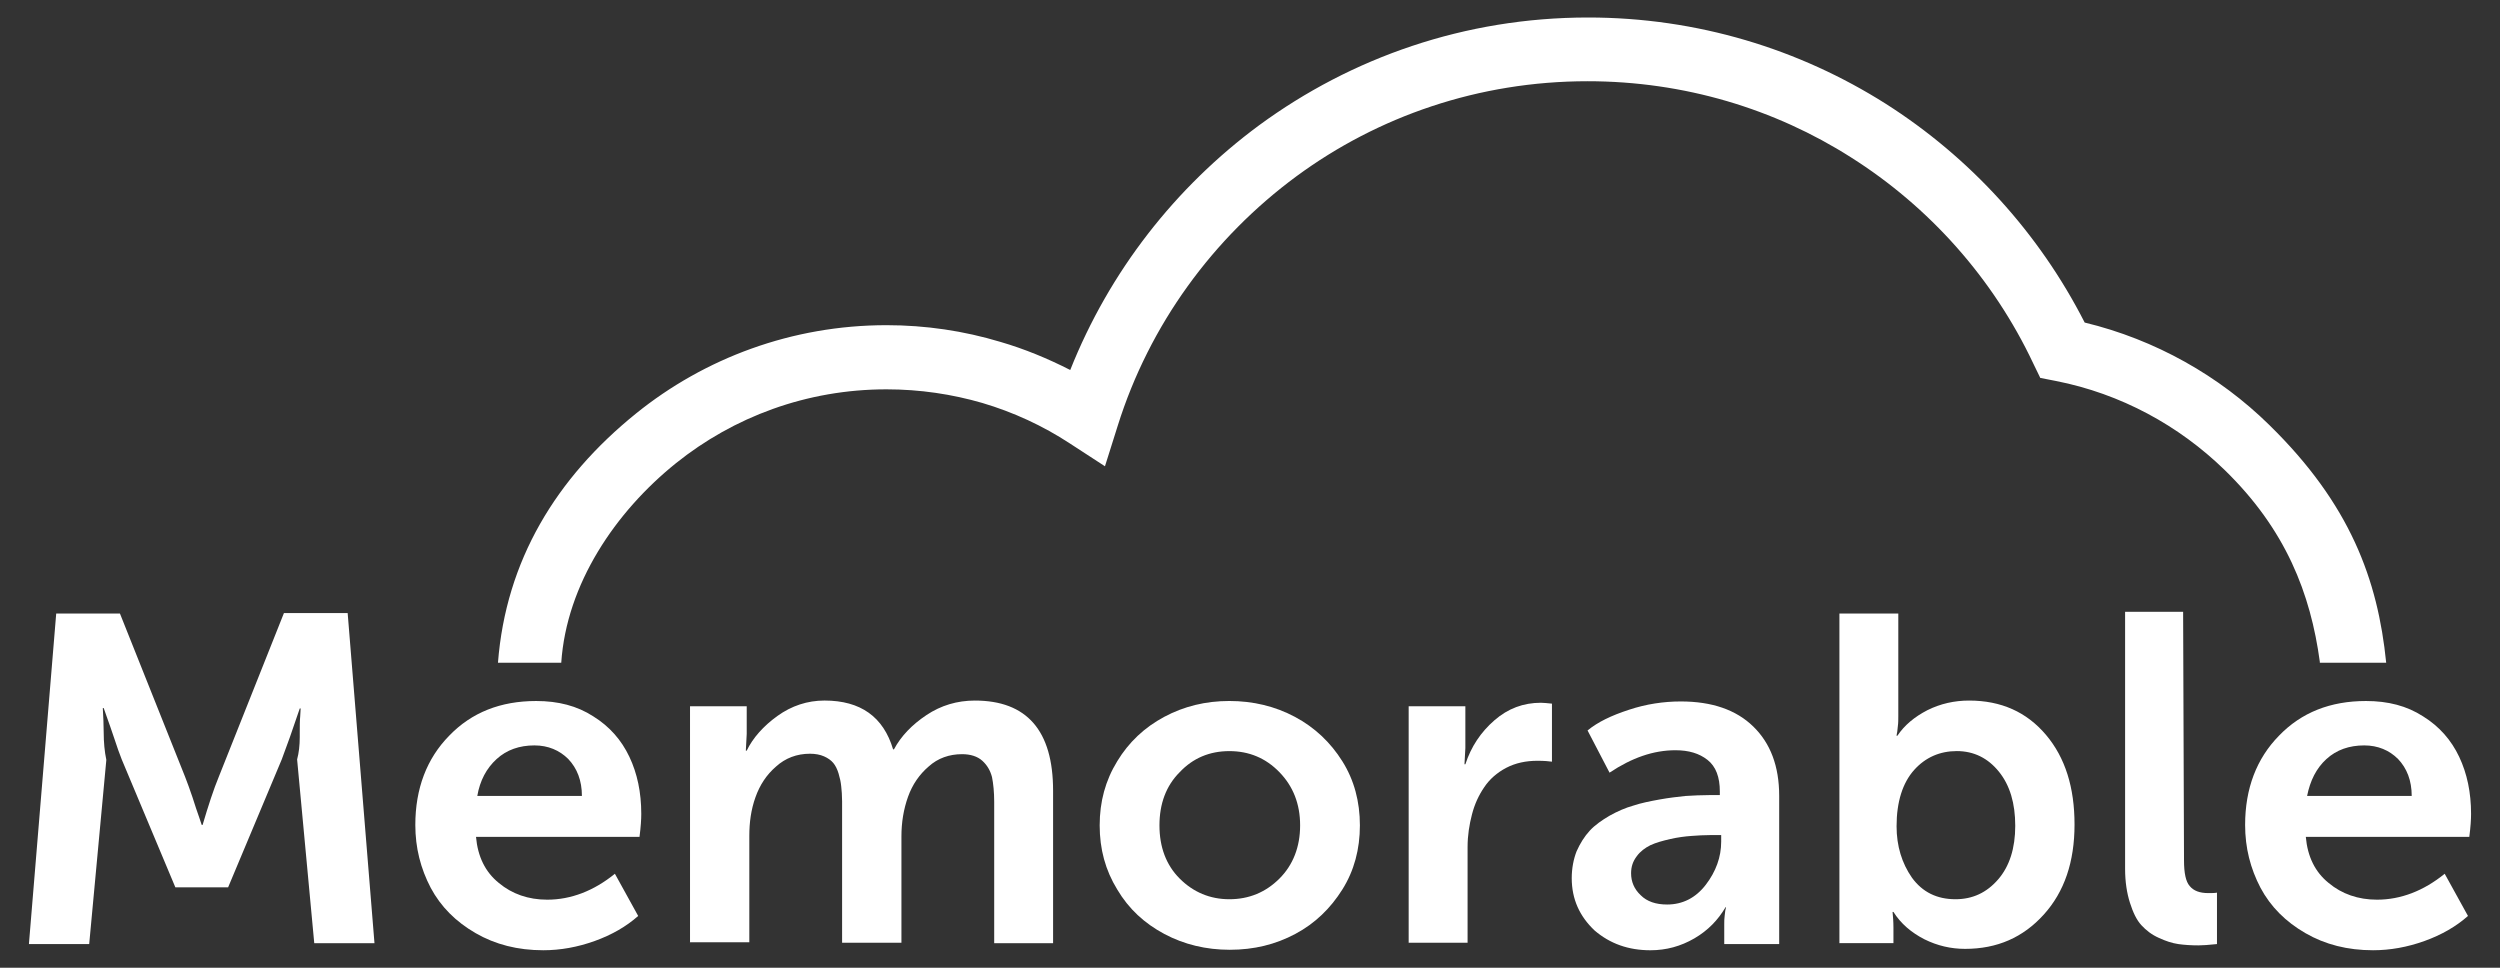 <svg version="1.1" id="Logo_Final" xmlns="http://www.w3.org/2000/svg" xmlns:xlink="http://www.w3.org/1999/xlink" x="0px" y="0px" width="124px" height="48px" viewBox="31.5 34.5 124 48" enable-background="new 31.5 34.5 124 48" xml:space="preserve">
<rect x="31.5" y="34.5" width="124" height="48" fill="#333333" stroke="none"/>
<g>
	<path fill="#FFFFFF" d="M145.932,73.979h5.189c0-0.763-0.24-1.373-0.676-1.831c-0.436-0.436-1.003-0.676-1.679-0.676
		c-0.741,0-1.373,0.218-1.875,0.676C146.39,72.605,146.084,73.216,145.932,73.979L145.932,73.979z M142.858,75.418
		c0-1.809,0.567-3.292,1.679-4.426c1.112-1.155,2.551-1.722,4.317-1.722c1.09,0,2.027,0.24,2.834,0.763
		c0.807,0.501,1.395,1.177,1.788,2.006c0.392,0.828,0.589,1.766,0.589,2.834c0,0.262-0.022,0.632-0.087,1.134h-8.11
		c0.087,0.981,0.458,1.744,1.134,2.289c0.654,0.545,1.461,0.828,2.398,0.828c1.177,0,2.311-0.436,3.357-1.286l1.155,2.093
		c-0.589,0.523-1.308,0.937-2.158,1.243c-0.85,0.305-1.7,0.458-2.551,0.458c-1.264,0-2.376-0.283-3.357-0.85
		c-0.981-0.567-1.722-1.308-2.224-2.246C143.119,77.576,142.858,76.551,142.858,75.418z"/>
	<path fill="#FFFFFF" d="M125.57,75.483c0,0.981,0.262,1.831,0.763,2.551c0.523,0.719,1.243,1.068,2.158,1.068
		c0.85,0,1.548-0.327,2.115-0.981c0.567-0.654,0.85-1.548,0.85-2.66c0-1.112-0.262-2.006-0.807-2.682
		c-0.545-0.676-1.243-1.025-2.093-1.025c-0.828,0-1.548,0.305-2.115,0.937C125.875,73.325,125.57,74.262,125.57,75.483
		L125.57,75.483z M122.735,81.304V64.931h2.921v5.08c0,0.174,0,0.349-0.022,0.501c-0.022,0.153-0.022,0.283-0.044,0.349
		l-0.022,0.131h0.044c0.349-0.523,0.85-0.937,1.482-1.264c0.654-0.327,1.352-0.48,2.071-0.48c1.591,0,2.856,0.567,3.815,1.7
		c0.959,1.134,1.417,2.616,1.417,4.447c0,1.853-0.501,3.336-1.526,4.469c-1.025,1.134-2.311,1.7-3.902,1.7
		c-0.698,0-1.373-0.153-2.028-0.48c-0.632-0.327-1.155-0.763-1.526-1.352h-0.044c0.022,0.218,0.044,0.48,0.044,0.785v0.763h-2.682
		V81.304z"/>
	<path fill="#FFFFFF" d="M112.402,77.816c0,0.414,0.153,0.785,0.48,1.09c0.305,0.305,0.741,0.458,1.308,0.458
		c0.763,0,1.417-0.327,1.918-0.981c0.501-0.654,0.763-1.373,0.763-2.137v-0.327h-0.501c-0.349,0-0.676,0.022-0.981,0.044
		c-0.305,0.022-0.654,0.065-1.046,0.153c-0.371,0.087-0.698,0.174-0.981,0.305c-0.262,0.131-0.501,0.305-0.676,0.545
		C112.489,77.227,112.402,77.489,112.402,77.816L112.402,77.816z M109.458,78.056c0-0.48,0.087-0.937,0.24-1.33
		c0.174-0.392,0.392-0.741,0.654-1.025s0.61-0.523,0.981-0.741c0.392-0.218,0.785-0.392,1.177-0.501
		c0.392-0.131,0.828-0.218,1.308-0.305s0.894-0.131,1.286-0.174c0.392-0.022,0.785-0.044,1.199-0.044h0.501v-0.174
		c0-0.719-0.196-1.243-0.61-1.57c-0.414-0.327-0.937-0.48-1.591-0.48c-1.09,0-2.158,0.371-3.27,1.112l-1.09-2.093
		c0.501-0.414,1.177-0.741,2.049-1.025c0.85-0.283,1.722-0.414,2.573-0.414c1.548,0,2.747,0.414,3.597,1.243
		c0.85,0.828,1.286,1.962,1.286,3.445v7.347h-2.725v-0.981c0-0.153,0-0.283,0.022-0.436c0.022-0.153,0.022-0.24,0.044-0.305
		l0.022-0.109h-0.022c-0.371,0.632-0.872,1.155-1.548,1.548c-0.676,0.392-1.395,0.589-2.18,0.589c-1.09,0-2.006-0.327-2.769-0.981
		C109.851,79.952,109.458,79.102,109.458,78.056z"/>
	<path fill="#FFFFFF" d="M101.37,81.304V69.531h2.812v2.071l-0.044,0.807h0.044c0.283-0.872,0.763-1.591,1.439-2.18
		c0.676-0.589,1.439-0.872,2.311-0.872c0.131,0,0.305,0.022,0.545,0.044v2.878c-0.153-0.022-0.392-0.044-0.719-0.044
		c-0.567,0-1.09,0.109-1.548,0.349s-0.828,0.567-1.09,0.959c-0.283,0.414-0.48,0.85-0.61,1.352
		c-0.131,0.501-0.218,1.046-0.218,1.613v4.753h-2.921V81.304z"/>
	<path fill="#FFFFFF" d="M89.009,75.439c0,1.068,0.327,1.962,1.003,2.638c0.676,0.676,1.504,1.025,2.464,1.025
		c0.981,0,1.809-0.349,2.485-1.025c0.676-0.676,1.025-1.57,1.025-2.638s-0.349-1.94-1.025-2.638
		c-0.676-0.698-1.504-1.046-2.485-1.046c-0.981,0-1.809,0.349-2.464,1.046C89.336,73.477,89.009,74.371,89.009,75.439L89.009,75.439
		z M86.044,75.439c0-1.177,0.283-2.224,0.872-3.183c0.567-0.937,1.352-1.679,2.333-2.202c0.981-0.523,2.049-0.785,3.227-0.785
		s2.267,0.262,3.248,0.785c0.981,0.523,1.766,1.264,2.355,2.202c0.589,0.937,0.872,2.006,0.872,3.183s-0.283,2.246-0.872,3.183
		c-0.589,0.937-1.352,1.679-2.333,2.202c-0.981,0.523-2.049,0.785-3.248,0.785c-1.177,0-2.267-0.262-3.248-0.785
		c-0.981-0.523-1.766-1.243-2.333-2.202C86.327,77.663,86.044,76.617,86.044,75.439z"/>
	<path fill="#FFFFFF" d="M65.725,81.304V69.531h2.812v1.373l-0.044,0.828h0.044c0.305-0.632,0.828-1.221,1.526-1.722
		c0.698-0.501,1.482-0.763,2.333-0.763c1.788,0,2.921,0.807,3.401,2.42h0.044c0.349-0.654,0.894-1.221,1.613-1.7
		c0.719-0.48,1.526-0.719,2.398-0.719c2.573,0,3.881,1.482,3.881,4.469v7.565h-2.921v-7.02c0-0.48-0.044-0.894-0.109-1.221
		c-0.087-0.327-0.24-0.589-0.48-0.807c-0.24-0.218-0.589-0.327-1.003-0.327c-0.632,0-1.199,0.196-1.657,0.61
		c-0.458,0.392-0.807,0.894-1.025,1.504s-0.327,1.264-0.327,1.962v5.276h-2.943v-7.02c0-0.283-0.022-0.545-0.044-0.741
		c-0.022-0.218-0.065-0.414-0.131-0.632s-0.153-0.392-0.262-0.523c-0.109-0.131-0.262-0.24-0.458-0.327s-0.436-0.131-0.698-0.131
		c-0.654,0-1.221,0.218-1.679,0.632c-0.48,0.414-0.807,0.916-1.025,1.526c-0.218,0.61-0.305,1.243-0.305,1.918v5.276h-2.943V81.304z
		"/>
	<path fill="#FFFFFF" d="M55.174,73.979h5.189c0-0.763-0.24-1.373-0.676-1.831c-0.436-0.436-1.003-0.676-1.679-0.676
		c-0.741,0-1.373,0.218-1.875,0.676C55.631,72.605,55.304,73.216,55.174,73.979L55.174,73.979z M52.1,75.418
		c0-1.809,0.567-3.292,1.679-4.426c1.112-1.155,2.551-1.722,4.317-1.722c1.09,0,2.028,0.24,2.834,0.763
		c0.807,0.501,1.395,1.177,1.788,2.006s0.589,1.766,0.589,2.834c0,0.262-0.022,0.632-0.087,1.134h-8.11
		c0.087,0.981,0.458,1.744,1.134,2.289c0.654,0.545,1.461,0.828,2.398,0.828c1.177,0,2.311-0.436,3.357-1.286l1.155,2.093
		c-0.589,0.523-1.308,0.937-2.158,1.243c-0.85,0.305-1.7,0.458-2.551,0.458c-1.264,0-2.376-0.283-3.357-0.85
		c-0.981-0.567-1.722-1.308-2.224-2.246C52.361,77.576,52.1,76.551,52.1,75.418z"/>
	<path fill="#FFFFFF" d="M146.564,67.329c-0.458-3.379-1.679-6.562-4.731-9.527c-2.267-2.202-5.145-3.772-8.35-4.404l-0.785-0.153
		l-0.349-0.719c-1.984-4.208-5.145-7.761-9.047-10.225c-3.772-2.398-8.263-3.772-13.059-3.772c-5.407,0-10.399,1.744-14.432,4.709
		c-4.142,3.052-7.303,7.369-8.873,12.383l-0.632,2.006l-1.744-1.134c-1.33-0.872-2.791-1.548-4.338-2.006
		c-1.504-0.436-3.096-0.676-4.753-0.676c-3.968,0-7.587,1.373-10.443,3.663c-3.009,2.42-5.428,5.995-5.69,9.898h-3.139
		c0.392-5.058,2.878-9.156,6.846-12.361c3.401-2.747,7.739-4.382,12.427-4.382c1.94,0,3.837,0.283,5.646,0.828
		c1.199,0.349,2.355,0.828,3.466,1.395c1.94-4.883,5.21-9.069,9.374-12.143c4.578-3.357,10.203-5.341,16.307-5.341
		c5.428,0,10.486,1.57,14.759,4.273c4.186,2.66,7.609,6.41,9.876,10.857c3.51,0.85,6.671,2.638,9.156,5.08
		c4.011,3.924,5.385,7.674,5.799,11.794h-3.292V67.329z"/>
	<path fill="#FFFFFF" d="M139.827,77.184c0,0.61,0.087,1.046,0.283,1.264c0.196,0.24,0.501,0.349,0.916,0.349
		c0.174,0,0.327,0,0.436-0.022v2.551c-0.414,0.044-0.719,0.065-0.916,0.065c-0.371,0-0.698-0.022-1.003-0.065
		c-0.305-0.044-0.632-0.153-0.959-0.305c-0.349-0.153-0.632-0.371-0.872-0.632c-0.24-0.262-0.414-0.632-0.567-1.112
		c-0.153-0.48-0.24-1.046-0.24-1.679V64.844h2.878L139.827,77.184z"/>
	<path fill="#FFFFFF" d="M32.936,81.304l1.352-16.373h3.161l3.227,8.088c0.109,0.283,0.24,0.632,0.371,1.025
		c0.131,0.414,0.24,0.741,0.327,0.981l0.131,0.392h0.044c0.283-0.959,0.545-1.766,0.807-2.398l3.227-8.11h3.161l1.33,16.373h-2.987
		l-0.85-9.113c0.087-0.327,0.131-0.698,0.131-1.112c0-0.087,0-0.174,0-0.24c0-0.305,0-0.567,0.022-0.785l0.022-0.392h-0.044
		c-0.349,1.046-0.654,1.897-0.894,2.529l-2.66,6.344h-2.616l-2.66-6.344c-0.109-0.283-0.24-0.632-0.371-1.046
		c-0.153-0.436-0.262-0.785-0.371-1.068l-0.153-0.436h-0.044c0.022,0.414,0.044,0.828,0.044,1.199c0,0.501,0.044,0.959,0.131,1.373
		l-0.85,9.135h-2.987V81.304z"/>
</g>
</svg>
